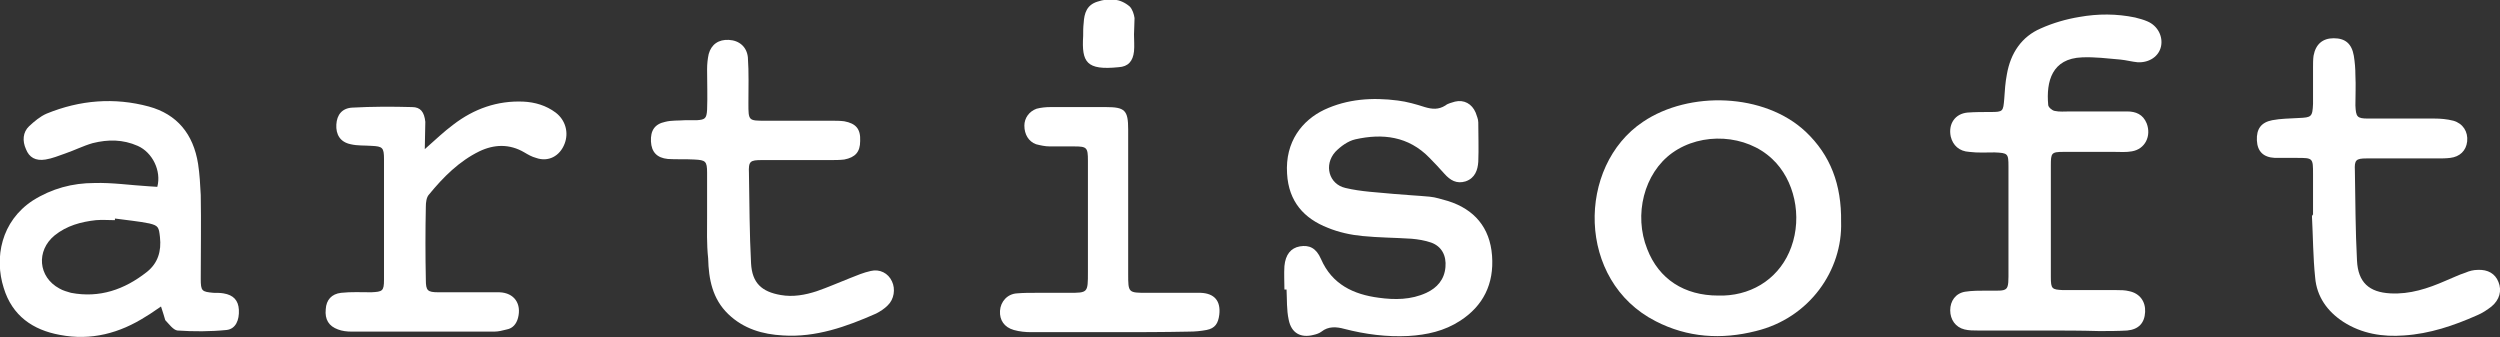 <svg width="178" height="24" viewBox="0 0 178 24" fill="none" xmlns="http://www.w3.org/2000/svg">
<rect x="0" y="0" width="178" height="24" fill="#333333" stroke="none"/>
<path d="M11.464 21.822C11.049 22.094 10.748 22.327 10.408 22.522C8.523 23.728 6.486 24.272 4.261 23.844C2.338 23.494 0.867 22.483 0.264 20.499C-0.415 18.36 0.075 15.754 2.338 14.275C3.696 13.42 5.166 13.031 6.712 13.031C7.995 12.992 9.277 13.186 10.597 13.264C10.785 13.264 11.012 13.303 11.2 13.303C11.502 12.175 10.861 10.852 9.805 10.386C8.749 9.919 7.693 9.919 6.599 10.191C5.921 10.386 5.317 10.697 4.638 10.93C4.186 11.086 3.733 11.28 3.243 11.358C2.526 11.475 2.074 11.203 1.848 10.619C1.584 10.036 1.621 9.413 2.074 8.985C2.451 8.635 2.866 8.285 3.318 8.091C5.694 7.118 8.146 6.924 10.597 7.585C12.595 8.13 13.765 9.53 14.104 11.669C14.217 12.408 14.255 13.148 14.293 13.887C14.33 15.87 14.293 17.854 14.293 19.838C14.293 20.733 14.368 20.771 15.198 20.849C15.424 20.849 15.688 20.849 15.914 20.888C16.631 21.005 16.97 21.394 17.008 22.055C17.046 22.794 16.782 23.417 16.14 23.494C14.971 23.611 13.802 23.611 12.633 23.533C12.332 23.494 12.03 23.067 11.766 22.794C11.69 22.561 11.615 22.25 11.464 21.822ZM8.183 15.559C8.183 15.598 8.183 15.637 8.183 15.676C7.731 15.676 7.278 15.637 6.826 15.676C5.77 15.793 4.751 16.065 3.884 16.765C2.564 17.854 2.715 19.721 4.223 20.538C4.487 20.694 4.789 20.771 5.053 20.849C7.09 21.238 8.862 20.616 10.446 19.371C11.238 18.749 11.502 17.893 11.389 16.882C11.313 16.181 11.276 16.065 10.634 15.909C9.88 15.754 9.013 15.676 8.183 15.559Z" fill="white"/>
<path d="M91.451 20.616C91.451 20.071 91.414 19.488 91.451 18.943C91.527 18.126 91.904 17.66 92.545 17.543C93.224 17.426 93.714 17.66 94.053 18.438C94.845 20.266 96.392 20.966 98.164 21.199C99.295 21.355 100.464 21.355 101.558 20.849C102.312 20.499 102.84 19.916 102.916 19.021C102.991 18.204 102.652 17.543 101.898 17.271C101.445 17.115 100.955 17.037 100.502 16.998C99.333 16.921 98.164 16.921 96.995 16.804C96.165 16.726 95.298 16.532 94.544 16.22C92.847 15.559 91.753 14.353 91.64 12.37C91.489 10.075 92.734 8.558 94.28 7.818C95.939 7.041 97.712 6.924 99.522 7.157C100.163 7.235 100.842 7.429 101.445 7.624C101.973 7.78 102.426 7.818 102.916 7.507C103.104 7.352 103.368 7.313 103.595 7.235C104.236 7.079 104.801 7.391 105.065 8.013C105.141 8.246 105.254 8.48 105.254 8.713C105.254 9.647 105.292 10.58 105.254 11.514C105.216 12.097 105.028 12.681 104.349 12.914C103.708 13.109 103.255 12.836 102.84 12.37C102.501 11.98 102.124 11.592 101.784 11.242C100.276 9.686 98.428 9.491 96.505 9.919C95.977 10.036 95.449 10.425 95.072 10.814C94.242 11.747 94.619 13.109 95.788 13.381C96.92 13.653 98.089 13.692 99.258 13.809C100.087 13.886 100.955 13.925 101.784 14.003C102.237 14.042 102.652 14.198 103.104 14.314C104.952 14.898 106.084 16.181 106.234 18.204C106.385 20.227 105.593 21.783 103.972 22.833C102.84 23.572 101.596 23.844 100.276 23.922C98.73 24 97.221 23.805 95.713 23.416C95.147 23.261 94.581 23.222 94.091 23.611C93.94 23.728 93.714 23.805 93.525 23.844C92.62 24.078 91.942 23.728 91.753 22.755C91.602 22.055 91.64 21.355 91.602 20.616C91.376 20.616 91.414 20.616 91.451 20.616Z" fill="white"/>
<path d="M145.719 23.533C144.097 23.533 142.475 23.533 140.854 23.533C140.514 23.533 140.175 23.533 139.873 23.456C139.232 23.3 138.855 22.755 138.855 22.094C138.855 21.433 139.232 20.888 139.911 20.771C140.401 20.694 140.929 20.694 141.457 20.694C143.079 20.694 143.003 20.849 143.003 19.138C143.003 16.726 143.003 14.276 143.003 11.864C143.003 10.93 142.966 10.891 142.023 10.852C141.42 10.852 140.816 10.891 140.213 10.814C139.496 10.775 139.044 10.347 138.893 9.725C138.704 8.83 139.195 8.091 140.1 8.013C140.628 7.974 141.193 7.974 141.721 7.974C142.626 7.974 142.626 7.935 142.702 7.041C142.739 6.457 142.777 5.874 142.89 5.29C143.154 3.773 143.946 2.606 145.304 2.023C146.171 1.634 147.114 1.361 148.057 1.206C149.377 0.972 150.697 0.972 152.017 1.245C152.318 1.323 152.62 1.4 152.884 1.517C153.638 1.828 154.015 2.606 153.864 3.306C153.714 4.007 153.035 4.473 152.205 4.434C151.79 4.395 151.375 4.279 150.961 4.24C150.056 4.162 149.15 4.045 148.245 4.084C146.096 4.162 145.681 5.796 145.832 7.468C145.832 7.624 146.096 7.857 146.284 7.896C146.624 7.974 147.001 7.935 147.378 7.935C148.736 7.935 150.093 7.935 151.451 7.935C152.054 7.935 152.582 8.13 152.846 8.791C153.186 9.686 152.733 10.619 151.79 10.775C151.375 10.852 150.961 10.814 150.546 10.814C149.339 10.814 148.132 10.814 146.925 10.814C146.058 10.814 146.02 10.891 146.02 11.786C146.02 14.431 146.02 17.076 146.02 19.721C146.02 20.577 146.096 20.616 146.888 20.655C148.17 20.655 149.414 20.655 150.697 20.655C150.998 20.655 151.3 20.655 151.602 20.733C152.356 20.888 152.771 21.472 152.733 22.211C152.695 22.989 152.281 23.456 151.451 23.533C150.772 23.572 150.131 23.572 149.452 23.572C148.132 23.533 146.925 23.533 145.719 23.533Z" fill="white"/>
<path d="M131.086 15.792C131.199 19.215 128.861 22.639 125.015 23.572C122.563 24.194 120.15 24.039 117.887 22.872C112.23 19.993 112.268 11.825 116.982 8.674C120.263 6.457 125.618 6.613 128.56 9.374C130.332 11.047 131.124 13.147 131.086 15.792ZM122.337 21.044C122.45 21.044 122.563 21.044 122.714 21.044C124.939 20.966 126.787 19.682 127.541 17.582C128.333 15.403 127.768 12.797 126.184 11.319C124.336 9.569 121.168 9.374 119.056 10.891C117.058 12.331 116.303 15.287 117.284 17.737C118.113 19.877 119.924 21.044 122.337 21.044Z" fill="white"/>
<path d="M164.688 15.287C164.688 14.315 164.688 13.342 164.688 12.409C164.688 11.242 164.688 11.242 163.519 11.242C162.991 11.242 162.5 11.242 161.973 11.242C161.143 11.203 160.728 10.775 160.69 9.997C160.653 9.18 160.992 8.713 161.784 8.558C162.387 8.441 163.028 8.441 163.67 8.402C164.575 8.363 164.65 8.324 164.688 7.391C164.688 6.535 164.688 5.64 164.688 4.784C164.688 4.512 164.688 4.24 164.725 3.968C164.876 3.151 165.367 2.723 166.159 2.723C166.988 2.723 167.441 3.112 167.592 3.968C167.667 4.434 167.705 4.901 167.705 5.368C167.742 6.068 167.705 6.807 167.705 7.507C167.742 8.324 167.818 8.441 168.61 8.441C170.194 8.441 171.74 8.441 173.324 8.441C173.776 8.441 174.229 8.48 174.681 8.596C175.36 8.791 175.737 9.374 175.662 10.075C175.586 10.736 175.134 11.164 174.455 11.242C174.153 11.28 173.852 11.28 173.55 11.28C171.853 11.28 170.194 11.28 168.497 11.28C167.742 11.28 167.629 11.397 167.667 12.136C167.705 14.276 167.705 16.415 167.818 18.554C167.893 20.11 168.685 20.81 170.194 20.888C171.589 20.966 172.871 20.538 174.116 19.994C174.606 19.799 175.059 19.566 175.549 19.41C175.813 19.293 176.114 19.216 176.416 19.216C177.133 19.177 177.661 19.488 177.887 20.071C178.151 20.694 177.962 21.355 177.397 21.822C177.095 22.055 176.756 22.288 176.378 22.444C174.719 23.183 172.984 23.767 171.174 23.883C169.666 24 168.157 23.767 166.837 22.911C165.706 22.172 164.952 21.122 164.839 19.76C164.688 18.321 164.688 16.843 164.612 15.404C164.65 15.287 164.65 15.287 164.688 15.287Z" fill="white"/>
<path d="M50.345 15.365C50.345 14.353 50.345 13.303 50.345 12.292C50.345 11.475 50.232 11.397 49.44 11.358C48.799 11.319 48.158 11.358 47.555 11.319C46.763 11.242 46.386 10.814 46.348 10.075C46.31 9.297 46.612 8.83 47.366 8.674C47.819 8.558 48.309 8.596 48.799 8.558C49.063 8.558 49.327 8.558 49.629 8.558C50.194 8.519 50.308 8.441 50.345 7.819C50.383 6.846 50.345 5.874 50.345 4.94C50.345 4.551 50.383 4.201 50.458 3.851C50.647 3.151 51.175 2.801 51.892 2.84C52.646 2.878 53.174 3.345 53.249 4.084C53.325 5.173 53.287 6.263 53.287 7.352C53.287 8.596 53.287 8.596 54.494 8.596C56.078 8.596 57.624 8.596 59.208 8.596C59.509 8.596 59.811 8.596 60.113 8.635C60.942 8.791 61.282 9.18 61.244 10.036C61.244 10.814 60.905 11.203 60.113 11.358C59.773 11.397 59.472 11.397 59.132 11.397C57.511 11.397 55.889 11.397 54.267 11.397C53.4 11.397 53.287 11.475 53.325 12.331C53.362 14.47 53.362 16.609 53.475 18.749C53.551 20.149 54.23 20.771 55.587 21.005C56.455 21.16 57.322 21.005 58.152 20.733C58.944 20.46 59.736 20.11 60.528 19.799C61.018 19.605 61.47 19.41 61.998 19.293C62.639 19.138 63.243 19.449 63.507 20.032C63.771 20.577 63.658 21.316 63.205 21.744C62.979 21.977 62.677 22.172 62.375 22.327C60.264 23.261 58.076 24.039 55.738 23.883C54.305 23.806 52.947 23.417 51.854 22.366C50.722 21.277 50.458 19.877 50.421 18.399C50.308 17.349 50.345 16.376 50.345 15.365Z" fill="white"/>
<path d="M30.245 10.619C31.037 9.919 31.602 9.374 32.281 8.869C33.752 7.741 35.411 7.157 37.259 7.235C38.089 7.274 38.881 7.507 39.56 8.013C40.276 8.557 40.502 9.452 40.201 10.23C39.861 11.125 39.032 11.553 38.164 11.241C37.863 11.164 37.599 11.008 37.335 10.852C36.279 10.23 35.185 10.269 34.129 10.775C32.696 11.475 31.565 12.603 30.547 13.848C30.358 14.042 30.32 14.431 30.32 14.703C30.283 16.454 30.283 18.165 30.32 19.916C30.32 20.694 30.433 20.81 31.225 20.81C32.658 20.81 34.129 20.81 35.562 20.81C36.618 20.849 37.146 21.627 36.882 22.639C36.769 23.066 36.505 23.378 36.09 23.455C35.788 23.533 35.487 23.611 35.185 23.611C31.791 23.611 28.435 23.611 25.041 23.611C24.701 23.611 24.362 23.572 24.06 23.455C23.419 23.222 23.117 22.755 23.193 22.016C23.23 21.355 23.608 20.927 24.286 20.849C25.003 20.771 25.719 20.81 26.436 20.81C27.228 20.771 27.341 20.733 27.341 19.916C27.341 17.037 27.341 14.198 27.341 11.319C27.341 10.502 27.228 10.425 26.474 10.386C25.946 10.347 25.456 10.386 24.965 10.269C24.211 10.113 23.909 9.569 23.947 8.869C23.985 8.168 24.362 7.702 25.078 7.663C26.474 7.585 27.907 7.585 29.34 7.624C29.943 7.624 30.207 7.974 30.283 8.674C30.283 9.296 30.245 9.88 30.245 10.619Z" fill="white"/>
<path d="M79.044 23.65C77.159 23.65 75.311 23.65 73.425 23.65C73.01 23.65 72.595 23.611 72.181 23.494C71.502 23.3 71.162 22.794 71.2 22.133C71.238 21.472 71.728 20.927 72.407 20.888C72.859 20.849 73.312 20.849 73.764 20.849C74.556 20.849 75.348 20.849 76.103 20.849C77.46 20.849 77.46 20.849 77.46 19.371C77.46 18.282 77.46 17.193 77.46 16.104C77.46 14.548 77.46 12.992 77.46 11.436C77.46 10.502 77.385 10.425 76.48 10.425C75.914 10.425 75.348 10.425 74.745 10.425C74.406 10.425 74.066 10.347 73.764 10.269C73.237 10.075 72.935 9.569 72.935 8.947C72.935 8.402 73.274 7.935 73.802 7.741C74.104 7.663 74.443 7.624 74.783 7.624C76.103 7.624 77.423 7.624 78.743 7.624C80.1 7.624 80.326 7.857 80.326 9.219C80.326 12.642 80.326 16.065 80.326 19.488C80.326 20.849 80.326 20.849 81.684 20.849C82.966 20.849 84.211 20.849 85.493 20.849C86.473 20.888 86.926 21.433 86.813 22.405C86.737 23.028 86.511 23.378 85.908 23.494C85.493 23.572 85.078 23.611 84.663 23.611C82.853 23.65 80.93 23.65 79.044 23.65Z" fill="white"/>
<path d="M80.741 2.451C80.741 2.84 80.779 3.267 80.741 3.656C80.666 4.357 80.326 4.746 79.647 4.784C77.347 5.018 77.008 4.434 77.121 2.567C77.121 2.256 77.121 1.945 77.158 1.634C77.196 0.934 77.385 0.35 78.139 0.117C78.969 -0.156 79.761 -0.117 80.439 0.467C80.628 0.661 80.741 1.011 80.779 1.284C80.779 1.711 80.741 2.1 80.741 2.451Z" fill="white"/>
</svg>
